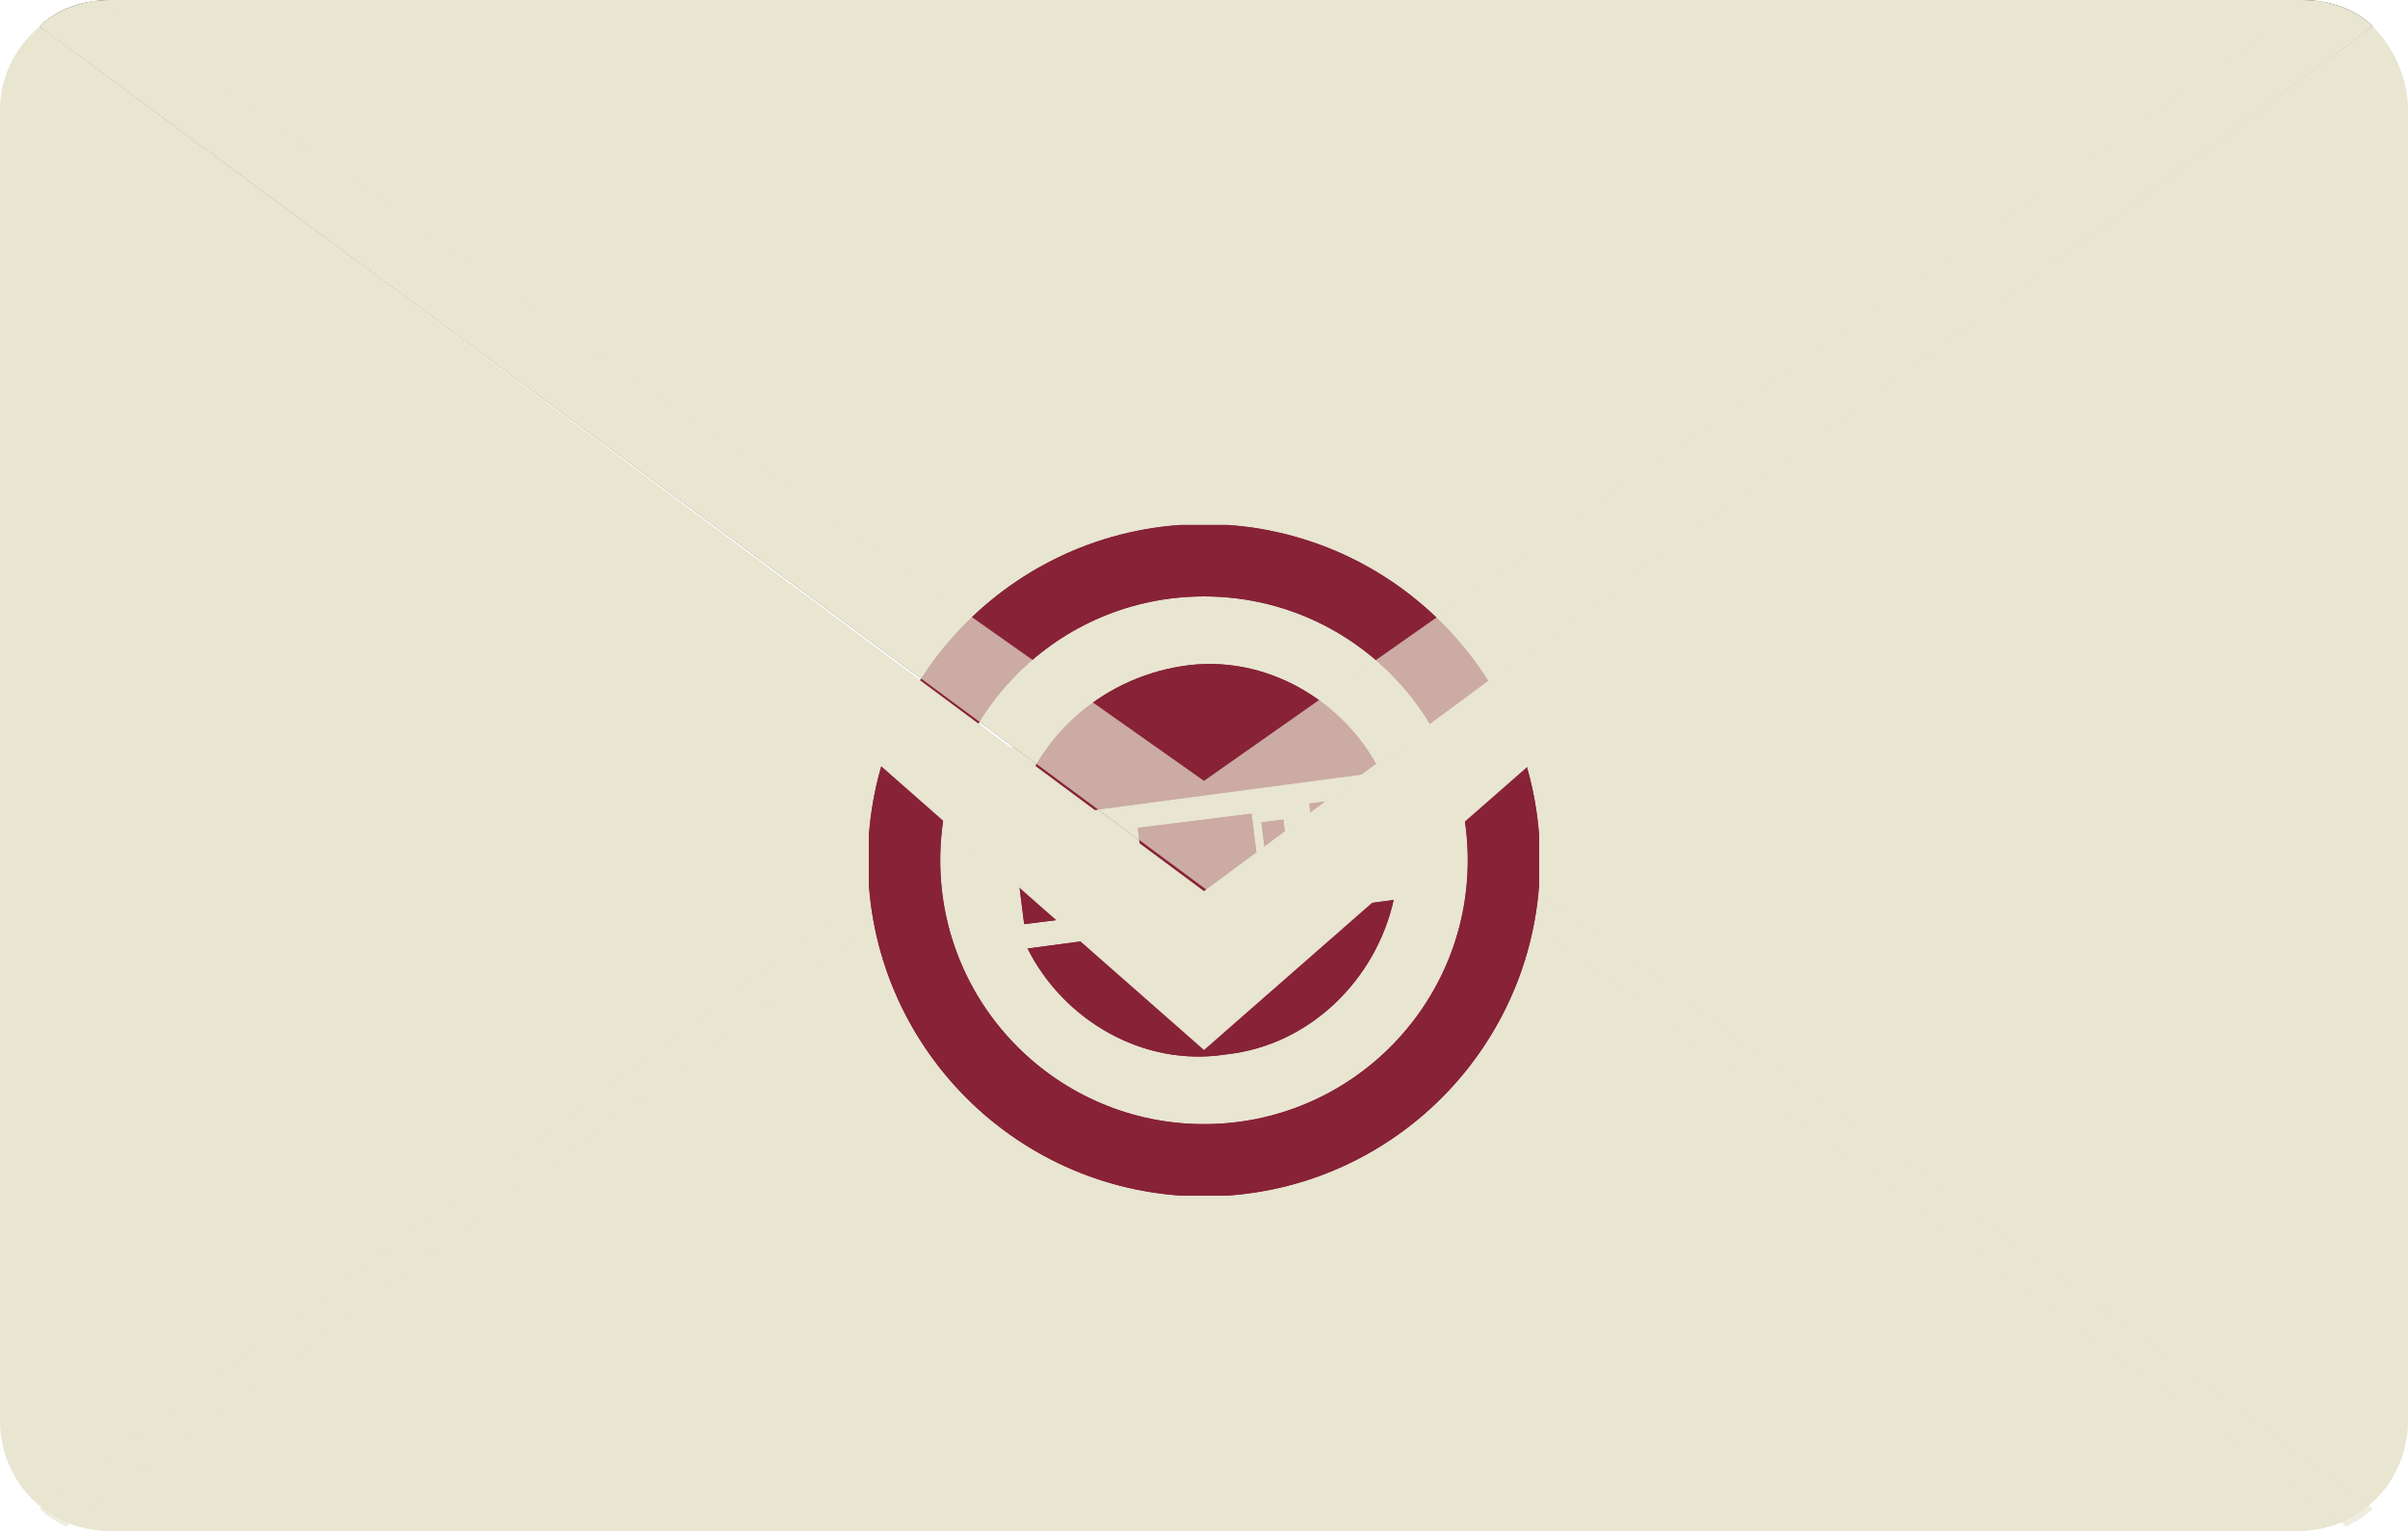 <svg xmlns="http://www.w3.org/2000/svg" xmlns:xlink="http://www.w3.org/1999/xlink" width="54.6" height="34.7" viewBox="0 0 54.6 34.7"><path fill="#E8E5D1" d="M53.8.6L27.3 20.2.9.6C.3 1.1 0 1.8 0 2.5v29.7c0 1.4 1.1 2.5 2.5 2.5h49.6c1.4 0 2.5-1.1 2.5-2.5V2.5c0-.7-.3-1.4-.8-1.9"/><path fill="none" d="M53.5.8c-.1 0-.1-.1-.1-.1-.1-.1-.1-.1-.2-.1s-.1-.1-.2-.1c-.1-.1-.3-.1-.4-.1H2.2c-.2 0-.4.1-.5.1-.1 0-.1.1-.2.1s-.2.1-.2.2c0 0-.1 0-.1.1-.4.4-.7 1-.7 1.6v29.7c0 .6.3 1.2.7 1.6l.1.1.3.3.2.1-.1.3.2-.3H2c.1 0 .2.1.3.1h50.4c.1 0 .2 0 .2-.1h.2l.2-.1.3-.2.1-.1c.5-.4.7-1 .7-1.6V2.5c-.1-.6-.4-1.2-.9-1.7zM52 32H2.7V2.6H52V32z"/><defs><path id="a" d="M.9 13.7h52.9v20.2H.9z"/></defs><clipPath id="b"><use xlink:href="#a" overflow="visible"/></clipPath><path clip-path="url(#b)" fill="#E8E5D1" d="M.9 33.3c.4.4 1 .6 1.6.6h49.6c.6 0 1.2-.2 1.6-.6L27.3 13.7.9 33.3z"/><path fill="#E8E5D1" d="M.9 34.1c.4.4 1 .6 1.6.6h49.6c.6 0 1.2-.2 1.6-.6L27.3 14.5.9 34.1z"/><g opacity=".7"><defs><path id="c" d="M.9 14.6h52.9v20H.9z"/></defs><clipPath id="d"><use xlink:href="#c" overflow="visible"/></clipPath><path clip-path="url(#d)" fill="#E8E5D1" d="M27.3 15.4l25.9 19.2c.2-.1.4-.2.6-.4L27.3 14.6.9 34.2c.2.2.4.3.6.4l25.8-19.2z"/></g><path fill="#231F20" d="M53.8.6c-.4-.4-1-.6-1.6-.6H2.5C1.9 0 1.3.2.9.6l26.5 19.6L53.8.6z"/><path fill="#E8E5D1" d="M53.8.6c-.4-.4-1-.6-1.6-.6H2.5C1.9 0 1.3.2.9.6l26.5 19.6L53.8.6z"/><defs><path id="e" d="M19.7 11.9h15.2v15.2H19.7z"/></defs><clipPath id="f"><use xlink:href="#e" overflow="visible"/></clipPath><circle clip-path="url(#f)" fill="none" stroke="#872237" stroke-width="1.638" stroke-miterlimit="10" cx="27.3" cy="19.5" r="6.8"/><path clip-path="url(#f)" fill="#872237" d="M23.3 21.5c.8 1.6 2.6 2.7 4.5 2.4 1.9-.2 3.4-1.7 3.8-3.5l-8.3 1.1zM31.3 17.5c-.8-1.6-2.6-2.7-4.5-2.4s-3.4 1.7-3.8 3.5l8.3-1.1z"/><path transform="rotate(-7.175 23.542 19.947)" clip-path="url(#f)" fill="#872237" d="M23.1 19h.9v1.9h-.9z"/><path transform="rotate(-7.207 24.727 20.082)" clip-path="url(#f)" fill="#872237" d="M24.4 19.4h.6v1.3h-.6z"/><path transform="rotate(-7.115 27.178 19.506)" clip-path="url(#f)" fill="#872237" d="M25.9 18.6h2.6v1.9h-2.6z"/><path transform="rotate(-7.022 28.966 19.417)" clip-path="url(#f)" fill="#872237" d="M28.7 18.6h.5v1.6h-.5z"/><path transform="rotate(-7.115 30.656 19.062)" clip-path="url(#f)" fill="#872237" d="M29.8 18.1h1.6V20h-1.6z"/><g><defs><path id="g" d="M19.7 11.9h15.2v15.2H19.7z"/></defs><clipPath id="h"><use xlink:href="#g" overflow="visible"/></clipPath><circle clip-path="url(#h)" fill="none" stroke="#872237" stroke-width="1.638" stroke-miterlimit="10" cx="27.3" cy="19.5" r="6.8"/><path clip-path="url(#h)" fill="#872237" d="M23.3 21.5c.8 1.6 2.6 2.7 4.5 2.4 1.9-.2 3.4-1.7 3.8-3.5l-8.3 1.1zM31.3 17.5c-.8-1.6-2.6-2.7-4.5-2.4s-3.4 1.7-3.8 3.5l8.3-1.1z"/><path transform="rotate(-7.175 23.542 19.947)" clip-path="url(#h)" fill="#872237" d="M23.1 19h.9v1.9h-.9z"/><path transform="rotate(-7.207 24.727 20.082)" clip-path="url(#h)" fill="#872237" d="M24.4 19.4h.6v1.3h-.6z"/><path transform="rotate(-7.115 27.178 19.506)" clip-path="url(#h)" fill="#872237" d="M25.9 18.6h2.6v1.9h-2.6z"/><path transform="rotate(-7.022 28.966 19.417)" clip-path="url(#h)" fill="#872237" d="M28.7 18.6h.5v1.6h-.5z"/><path transform="rotate(-7.115 30.656 19.062)" clip-path="url(#h)" fill="#872237" d="M29.8 18.1h1.6V20h-1.6z"/></g><g><defs><path id="i" d="M.9.6h52.9v23.2H.9z"/></defs><clipPath id="j"><use xlink:href="#i" overflow="visible"/></clipPath><path clip-path="url(#j)" fill="#E8E5D1" d="M27.3 20.2L.9.6l26.4 23.2L53.8.6"/></g><g opacity=".7"><defs><path id="k" d="M.9 0h52.9v20.2H.9z"/></defs><clipPath id="l"><use xlink:href="#k" overflow="visible"/></clipPath><path clip-path="url(#l)" fill="#E8E5D1" d="M27.3 17.7L2.2 0C1.7.1 1.2.3.9.6l26.5 19.6L53.8.6c-.4-.3-.8-.5-1.3-.6L27.3 17.7z"/></g></svg>